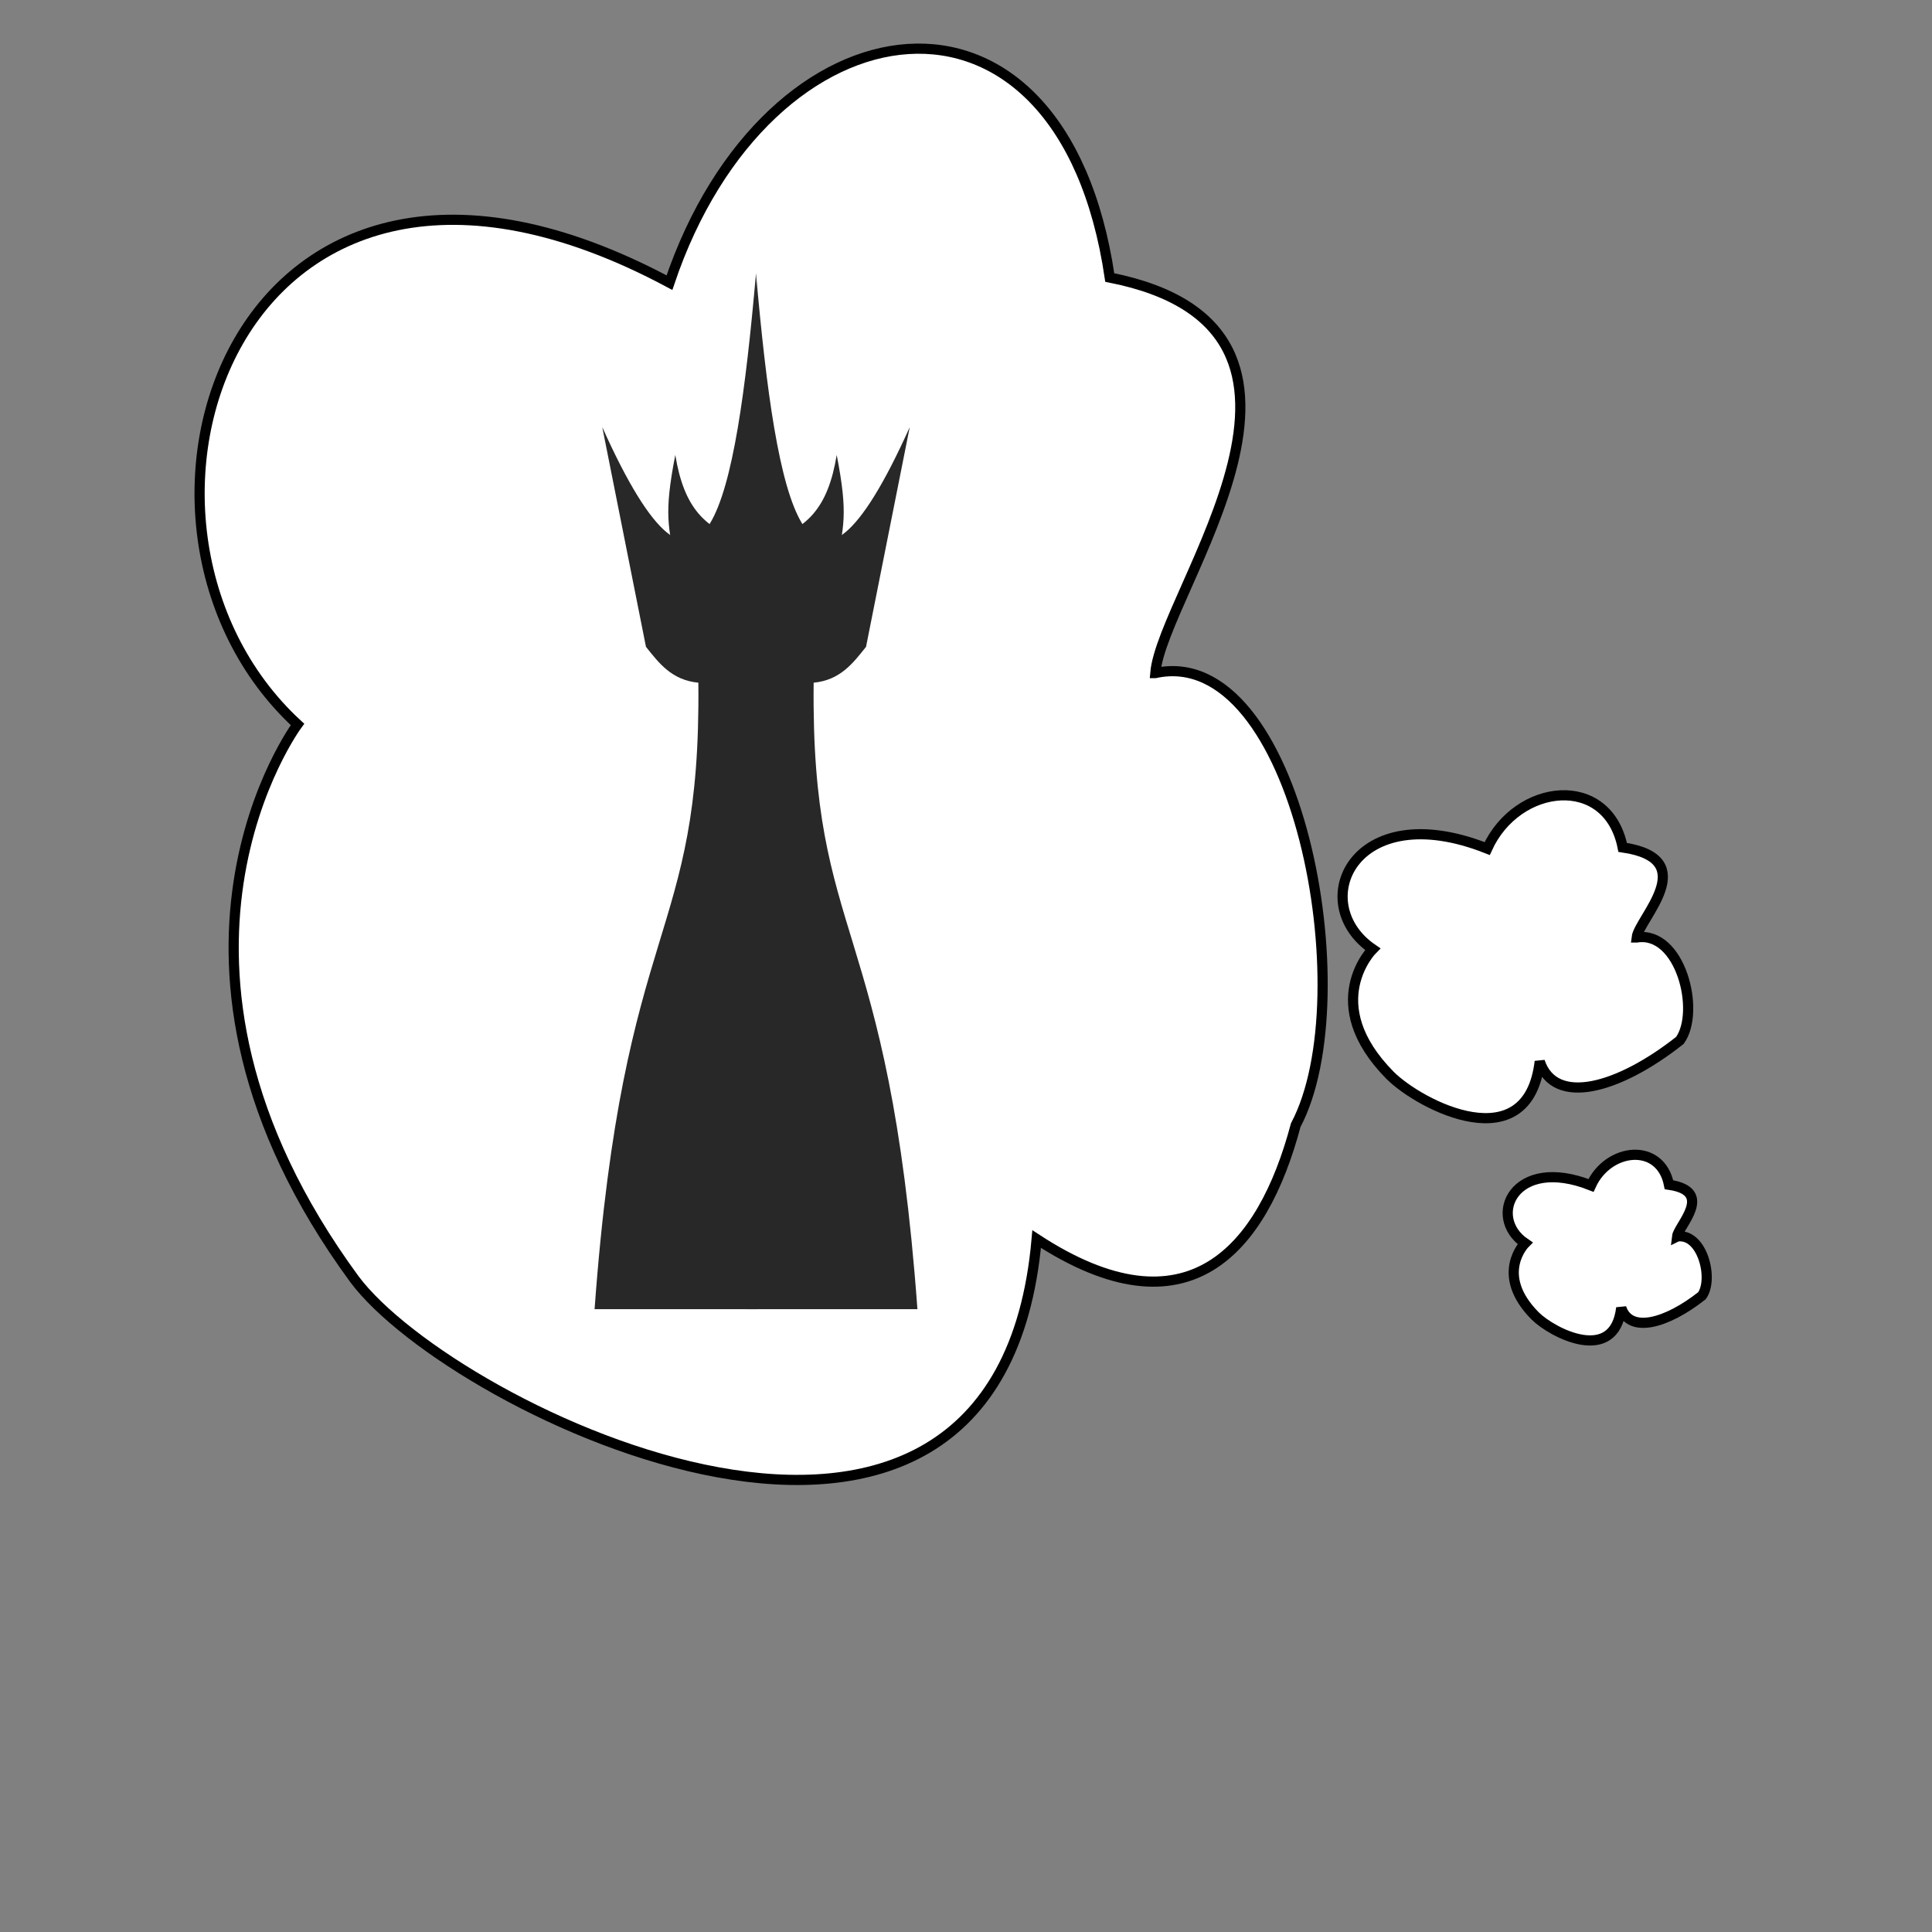 <?xml version="1.0" encoding="UTF-8" standalone="no"?>
<!-- Created with Inkscape (http://www.inkscape.org/) -->

<svg
   xmlns:dc="http://purl.org/dc/elements/1.1/"
   xmlns:cc="http://creativecommons.org/ns#"
   xmlns:rdf="http://www.w3.org/1999/02/22-rdf-syntax-ns#"
   xmlns:svg="http://www.w3.org/2000/svg"
   xmlns="http://www.w3.org/2000/svg"
   xmlns:sodipodi="http://sodipodi.sourceforge.net/DTD/sodipodi-0.dtd"
   xmlns:inkscape="http://www.inkscape.org/namespaces/inkscape"
   width="190mm"
   height="190mm"
   viewBox="0 0 190 190"
   version="1.1"
   id="svg8"
   inkscape:version="0.92.4 (5da689c313, 2019-01-14)"
   sodipodi:docname="ThoughtBubbleLeftKing.svg">
  <rect x="0" y="0" width="190" height="190" fill="#808080" stroke="none"/>
  <defs
     id="defs2" />
  <sodipodi:namedview
     id="base"
     pagecolor="#ffffff"
     bordercolor="#666666"
     borderopacity="1.0"
     inkscape:pageopacity="0.0"
     inkscape:pageshadow="2"
     inkscape:zoom="1"
     inkscape:cx="349.9904"
     inkscape:cy="416.72051"
     inkscape:document-units="mm"
     inkscape:current-layer="layer1"
     showgrid="false"
     inkscape:window-width="1920"
     inkscape:window-height="1009"
     inkscape:window-x="-8"
     inkscape:window-y="303"
     inkscape:window-maximized="1" />
  <g
     inkscape:groupmode="layer"
     id="layer2"
     inkscape:label="Speech"
     style="display:none">
    <path
       style="display:inline;fill:#ffffff;fill-opacity:1;stroke:#000000;stroke-width:1;stroke-linecap:butt;stroke-linejoin:miter;stroke-miterlimit:4;stroke-dasharray:none;stroke-opacity:1"
       d="M 163.382,136.207 134.278,93.344 C 135.644,80.723 138.382,8.888 72.63,7.355 -7.971,6.167 -2.856,142.931 66.545,145.732 c 11.375,0.93 38.702,0.405 60.854,-22.754 z"
       id="path6137"
       inkscape:connector-curvature="0"
       sodipodi:nodetypes="cccccc" />
  </g>
  <g
     inkscape:groupmode="layer"
     id="layer1"
     inkscape:label="Thought"
     style="display:inline">
    <path
       style="fill:#ffffff;fill-opacity:1;stroke:#000000;stroke-width:1;stroke-linecap:butt;stroke-linejoin:miter;stroke-miterlimit:4;stroke-dasharray:none;stroke-opacity:1"
       d="m 164.929,121.605 c 0.121,-1.058 3.738,-4.432 -0.794,-5.093 -0.838,-4.207 -5.975,-3.662 -7.673,0.066 -7.585,-2.999 -10.275,3.109 -6.482,5.689 0,0 -3.071,3.049 0.992,7.144 1.712,1.699 7.797,4.828 8.467,-0.794 0.847,2.551 4.459,1.554 7.938,-1.191 1.186,-1.654 0.029,-6.218 -2.447,-5.821 z"
       id="path6103"
       inkscape:connector-curvature="0"
       sodipodi:nodetypes="cccccccc" />
    <path
       style="fill:#ffffff;fill-opacity:1;stroke:#000000;stroke-width:1;stroke-linecap:butt;stroke-linejoin:miter;stroke-miterlimit:4;stroke-dasharray:none;stroke-opacity:1"
       d="m 160.956,92.194 c 0.21,-1.841 6.492,-7.707 -1.378,-8.858 -1.455,-7.317 -10.376,-6.368 -13.324,0.115 -13.171,-5.215 -17.842,5.407 -11.257,9.893 0,0 -5.332,5.303 1.723,12.424 2.973,2.954 13.54,8.396 14.703,-1.38 1.47,4.437 7.743,2.702 13.784,-2.071 2.06,-2.876 0.05,-10.813 -4.25,-10.123 z"
       id="path6103-8"
       inkscape:connector-curvature="0"
       sodipodi:nodetypes="cccccccc" />
    <path
       style="fill:#ffffff;fill-opacity:1;stroke:#000000;stroke-width:1;stroke-linecap:butt;stroke-linejoin:miter;stroke-miterlimit:4;stroke-dasharray:none;stroke-opacity:1"
       d="M 113.617,66.19 C 114.298,58.107 134.714,32.344 109.138,27.292 104.41,-4.841 75.418,-0.673 65.837,27.798 23.035,4.897 7.855,51.54 29.256,71.242 c 0,0 -17.329,23.286 5.599,54.558 9.661,12.972 63.316,38.988 67.094,-3.945 14.832,9.695 22.199,1.123 25.479,-11.21 6.696,-12.629 0.162,-47.486 -13.811,-44.455 z"
       id="path6103-8-6"
       inkscape:connector-curvature="0"
       sodipodi:nodetypes="ccccccccc" />
    <g
       id="g3115"
       transform="translate(-19.579,-46.699)"
       style="display:inline;fill:#282828;fill-opacity:1">
      <g
         style="fill:#282828;fill-opacity:1;stroke:none;stroke-opacity:1"
         id="g3001">
        <path
           style="fill:#282828;fill-opacity:1;stroke:none;stroke-width:0.265;stroke-linecap:butt;stroke-linejoin:miter;stroke-miterlimit:4;stroke-dasharray:none;stroke-opacity:1"
           d="M 94.022,175.448 H 78.052 c 2.835,-38.869 10.481,-35.958 10.205,-61.61 -2.635,-0.25 -3.9,-1.962 -5.151,-3.528 L 78.808,88.702 c 10.085,22.462 13.098,7.88 15.119,-15.119"
           id="path2955"
           inkscape:connector-curvature="0"
           sodipodi:nodetypes="cccccc" />
        <path
           style="fill:#282828;fill-opacity:1;stroke:none;stroke-width:0.265px;stroke-linecap:butt;stroke-linejoin:miter;stroke-opacity:1"
           d="m 85.99,102.215 c -0.627,-3.717 -1.173,-4.788 0,-10.772 0.851,5.165 2.875,7.362 7.087,8.504 z"
           id="path2972"
           inkscape:connector-curvature="0"
           sodipodi:nodetypes="cccc" />
      </g>
      <g
         style="fill:#282828;fill-opacity:1;stroke:none;stroke-opacity:1"
         id="g3001-0"
         transform="matrix(-1,0,0,1,187.854,0)">
        <path
           style="fill:#282828;fill-opacity:1;stroke:none;stroke-width:0.265;stroke-linecap:butt;stroke-linejoin:miter;stroke-miterlimit:4;stroke-dasharray:none;stroke-opacity:1"
           d="M 94.778,175.448 H 78.052 c 2.835,-38.869 10.481,-35.958 10.205,-61.61 -2.635,-0.25 -3.9,-1.962 -5.151,-3.528 L 78.808,88.702 c 10.085,22.462 13.098,7.88 15.119,-15.119"
           id="path2955-9"
           inkscape:connector-curvature="0"
           sodipodi:nodetypes="cccccc" />
        <path
           style="fill:#282828;fill-opacity:1;stroke:none;stroke-width:0.265px;stroke-linecap:butt;stroke-linejoin:miter;stroke-opacity:1"
           d="m 85.99,102.215 c -0.627,-3.717 -1.173,-4.788 0,-10.772 0.851,5.165 2.875,7.362 7.087,8.504 z"
           id="path2972-0"
           inkscape:connector-curvature="0"
           sodipodi:nodetypes="cccc" />
      </g>
    </g>
  </g>
</svg>
